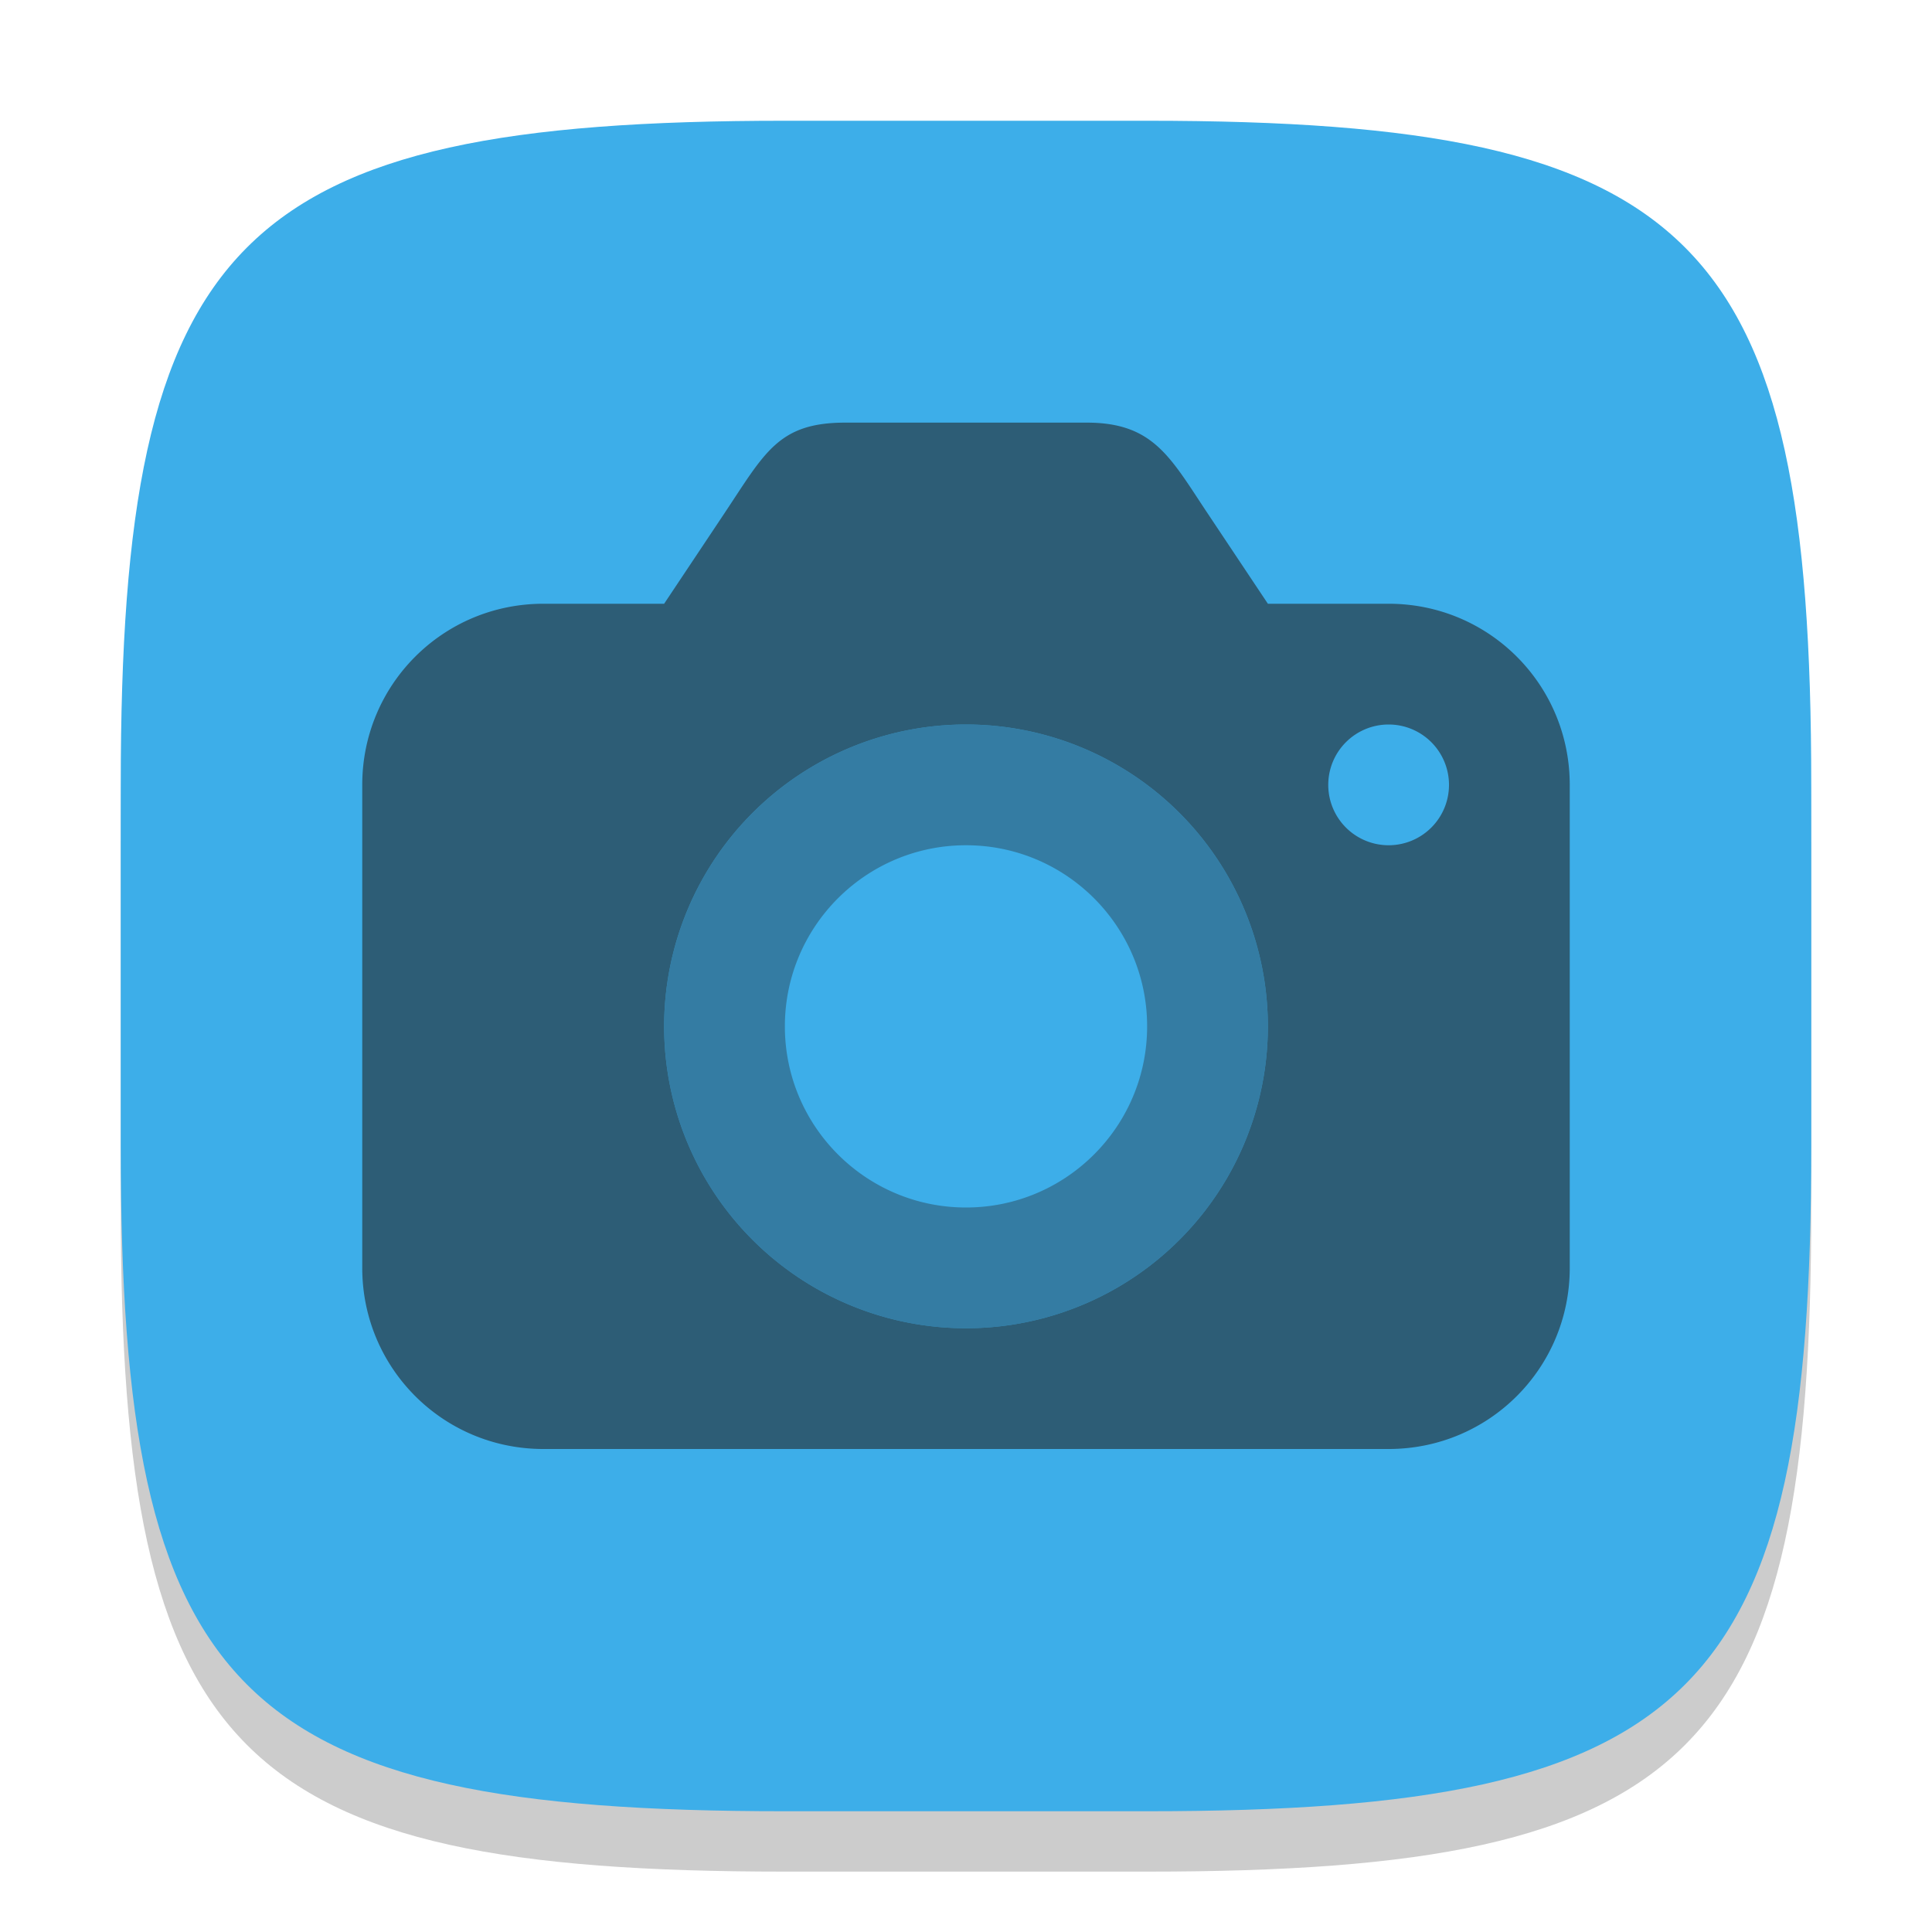 <?xml version="1.0" encoding="UTF-8" standalone="no"?>
<!-- Created with Inkscape (http://www.inkscape.org/) -->

<svg
   width="32"
   height="32"
   viewBox="0 0 32 32"
   version="1.1"
   id="svg5"
   inkscape:version="1.2.2 (1:1.2.2+202305151914+b0a8486541)"
   sodipodi:docname="accessories-camera.svg"
   xmlns:inkscape="http://www.inkscape.org/namespaces/inkscape"
   xmlns:sodipodi="http://sodipodi.sourceforge.net/DTD/sodipodi-0.dtd"
   xmlns="http://www.w3.org/2000/svg"
   xmlns:svg="http://www.w3.org/2000/svg">
  <sodipodi:namedview
     id="namedview7"
     pagecolor="#ffffff"
     bordercolor="#000000"
     borderopacity="0.25"
     inkscape:showpageshadow="2"
     inkscape:pageopacity="0.0"
     inkscape:pagecheckerboard="0"
     inkscape:deskcolor="#d1d1d1"
     inkscape:document-units="px"
     showgrid="false"
     inkscape:zoom="25.1875"
     inkscape:cx="14.39206"
     inkscape:cy="16"
     inkscape:window-width="1920"
     inkscape:window-height="1008"
     inkscape:window-x="0"
     inkscape:window-y="0"
     inkscape:window-maximized="1"
     inkscape:current-layer="svg5" />
  <defs
     id="defs2">
    <style
       id="current-color-scheme"
       type="text/css">
         .ColorScheme-Text { color:#232629; }
         .ColorScheme-Highlight { color:#3daee9; }
     </style>
  </defs>
  <path
     d="M 13,3 C 3.899,3 2,4.94 2,14 v 6 c 0,9.06 1.899,11 11,11 h 6 c 9.101,0 11,-1.94 11,-11 V 14 C 30,4.94 28.101,3 19,3"
     style="opacity:0.2;fill:#000000;stroke-width:1;stroke-linecap:round;stroke-linejoin:round"
     id="path563" />
  <path
     id="path530"
     style="fill:currentColor;fill-opacity:1;stroke-width:1;stroke-linecap:round;stroke-linejoin:round"
     d="M 13,2 C 3.899,2 2,3.94 2,13 v 6 c 0,9.06 1.899,11 11,11 h 6 c 9.101,0 11,-1.94 11,-11 V 13 C 30,3.94 28.101,2 19,2 Z"
     class="ColorScheme-Highlight" />
  <g
     id="g1167"
     transform="translate(-1.151,3.033)"
     class="ColorScheme-Text"
     style="opacity:0.6;fill:currentColor">
    <path
       id="path669"
       style="opacity:0.6;stroke-width:3.714;stroke-linecap:round;stroke-linejoin:round"
       d="M 17.151 8.967 A 5 5 0 0 0 12.151 13.967 A 5 5 0 0 0 17.151 18.967 A 5 5 0 0 0 22.151 13.967 A 5 5 0 0 0 17.151 8.967 z M 17.151 10.967 C 18.808 10.967 20.151 12.31 20.151 13.967 C 20.151 15.623 18.808 16.967 17.151 16.967 C 15.495 16.967 14.151 15.623 14.151 13.967 C 14.151 12.31 15.495 10.967 17.151 10.967 z " />
    <path
       id="rect234"
       style="stroke-width:2;stroke-linecap:round;stroke-linejoin:round"
       d="m 15.151,3.967 c -1.108,0 -1.33,0.495 -2,1.5 l -1,1.5 h -2 c -1.662,0 -3,1.338 -3,3 v 8 c 0,1.662 1.338,3 3,3 h 14 c 1.662,0 3,-1.338 3,-3 V 9.967 c 0,-1.662 -1.338,-3 -3,-3 h -2 l -1,-1.5 c -0.615,-0.922 -0.892,-1.5 -2,-1.5 z m 2,5 a 5,5 0 0 1 5,5 5,5 0 0 1 -5,5 5,5 0 0 1 -5,-5 5,5 0 0 1 5,-5 z m 7,0 a 1,1 0 0 1 1,1 1,1 0 0 1 -1,1 1,1 0 0 1 -1,-1 1,1 0 0 1 1,-1 z" />
  </g>
</svg>
